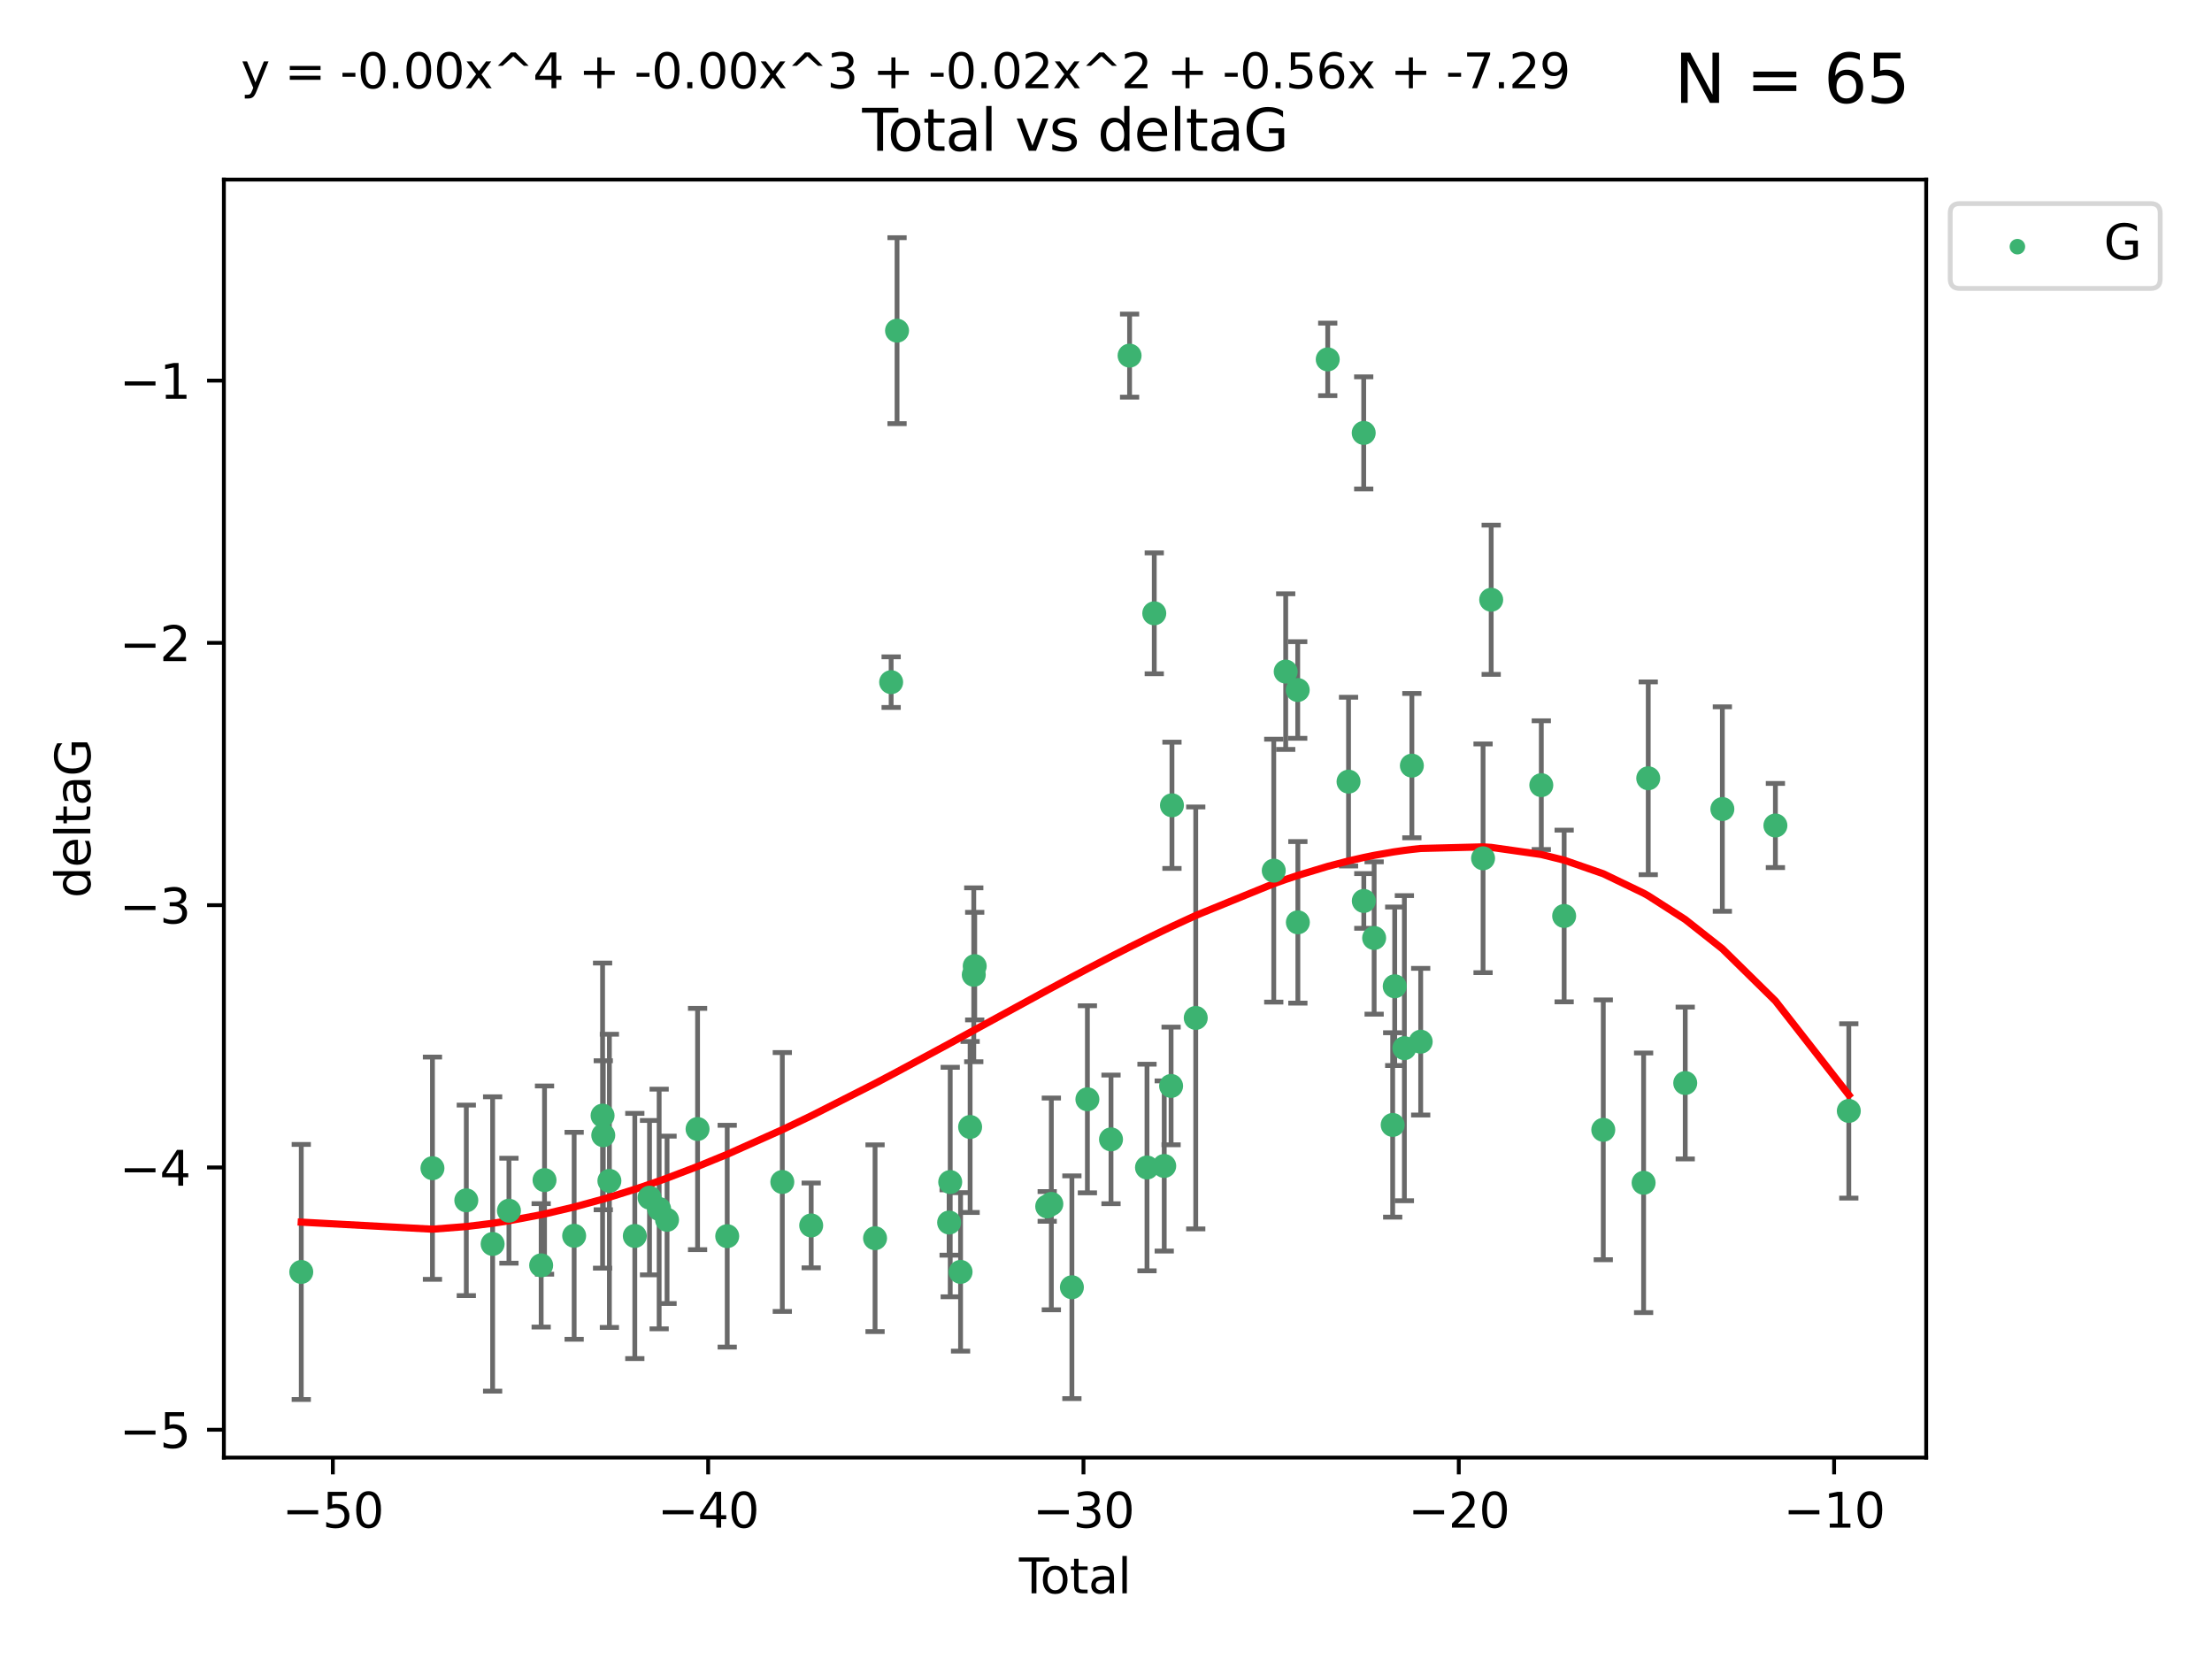 <?xml version="1.0" encoding="utf-8" standalone="no"?>
<!DOCTYPE svg PUBLIC "-//W3C//DTD SVG 1.1//EN"
  "http://www.w3.org/Graphics/SVG/1.1/DTD/svg11.dtd">
<svg xmlns:xlink="http://www.w3.org/1999/xlink" width="460.8pt" height="345.6pt" viewBox="0 0 460.8 345.6" xmlns="http://www.w3.org/2000/svg" version="1.1">
 <defs>
  <style type="text/css">*{stroke-linejoin: round; stroke-linecap: butt}</style>
 </defs>
 <g id="figure_1">
  <g id="patch_1">
   <path d="M 0 345.6 
L 460.8 345.6 
L 460.8 0 
L 0 0 
z
" style="fill: #ffffff"/>
  </g>
  <g id="axes_1">
   <g id="patch_2">
    <path d="M 46.64 303.64 
L 401.26 303.64 
L 401.26 37.411 
L 46.64 37.411 
z
" style="fill: #ffffff"/>
   </g>
   <g id="PathCollection_1">
    <defs>
     <path id="mbf105de0fe" d="M 0 1.118 
C 0.297 1.118 0.581 1 0.791 0.791 
C 1 0.581 1.118 0.297 1.118 0 
C 1.118 -0.297 1 -0.581 0.791 -0.791 
C 0.581 -1 0.297 -1.118 0 -1.118 
C -0.297 -1.118 -0.581 -1 -0.791 -0.791 
C -1 -0.581 -1.118 -0.297 -1.118 0 
C -1.118 0.297 -1 0.581 -0.791 0.791 
C -0.581 1 -0.297 1.118 0 1.118 
z
" style="stroke: #3cb371"/>
    </defs>
    <g clip-path="url(#pbd6d267718)">
     <use xlink:href="#mbf105de0fe" x="62.759" y="264.972" style="fill: #3cb371; stroke: #3cb371"/>
     <use xlink:href="#mbf105de0fe" x="90.088" y="243.357" style="fill: #3cb371; stroke: #3cb371"/>
     <use xlink:href="#mbf105de0fe" x="97.141" y="250.055" style="fill: #3cb371; stroke: #3cb371"/>
     <use xlink:href="#mbf105de0fe" x="102.624" y="259.141" style="fill: #3cb371; stroke: #3cb371"/>
     <use xlink:href="#mbf105de0fe" x="106.022" y="252.211" style="fill: #3cb371; stroke: #3cb371"/>
     <use xlink:href="#mbf105de0fe" x="112.735" y="263.595" style="fill: #3cb371; stroke: #3cb371"/>
     <use xlink:href="#mbf105de0fe" x="113.435" y="245.836" style="fill: #3cb371; stroke: #3cb371"/>
     <use xlink:href="#mbf105de0fe" x="119.607" y="257.437" style="fill: #3cb371; stroke: #3cb371"/>
     <use xlink:href="#mbf105de0fe" x="125.529" y="232.401" style="fill: #3cb371; stroke: #3cb371"/>
     <use xlink:href="#mbf105de0fe" x="125.672" y="236.494" style="fill: #3cb371; stroke: #3cb371"/>
     <use xlink:href="#mbf105de0fe" x="126.948" y="245.992" style="fill: #3cb371; stroke: #3cb371"/>
     <use xlink:href="#mbf105de0fe" x="132.243" y="257.476" style="fill: #3cb371; stroke: #3cb371"/>
     <use xlink:href="#mbf105de0fe" x="135.307" y="249.492" style="fill: #3cb371; stroke: #3cb371"/>
     <use xlink:href="#mbf105de0fe" x="137.313" y="251.854" style="fill: #3cb371; stroke: #3cb371"/>
     <use xlink:href="#mbf105de0fe" x="138.958" y="254.111" style="fill: #3cb371; stroke: #3cb371"/>
     <use xlink:href="#mbf105de0fe" x="145.317" y="235.195" style="fill: #3cb371; stroke: #3cb371"/>
     <use xlink:href="#mbf105de0fe" x="151.493" y="257.518" style="fill: #3cb371; stroke: #3cb371"/>
     <use xlink:href="#mbf105de0fe" x="162.97" y="246.229" style="fill: #3cb371; stroke: #3cb371"/>
     <use xlink:href="#mbf105de0fe" x="168.987" y="255.28" style="fill: #3cb371; stroke: #3cb371"/>
     <use xlink:href="#mbf105de0fe" x="182.29" y="257.942" style="fill: #3cb371; stroke: #3cb371"/>
     <use xlink:href="#mbf105de0fe" x="185.642" y="142.106" style="fill: #3cb371; stroke: #3cb371"/>
     <use xlink:href="#mbf105de0fe" x="186.871" y="68.883" style="fill: #3cb371; stroke: #3cb371"/>
     <use xlink:href="#mbf105de0fe" x="197.722" y="254.674" style="fill: #3cb371; stroke: #3cb371"/>
     <use xlink:href="#mbf105de0fe" x="197.948" y="246.241" style="fill: #3cb371; stroke: #3cb371"/>
     <use xlink:href="#mbf105de0fe" x="200.104" y="264.956" style="fill: #3cb371; stroke: #3cb371"/>
     <use xlink:href="#mbf105de0fe" x="202.094" y="234.768" style="fill: #3cb371; stroke: #3cb371"/>
     <use xlink:href="#mbf105de0fe" x="202.854" y="203.065" style="fill: #3cb371; stroke: #3cb371"/>
     <use xlink:href="#mbf105de0fe" x="203.051" y="201.259" style="fill: #3cb371; stroke: #3cb371"/>
     <use xlink:href="#mbf105de0fe" x="218.152" y="251.32" style="fill: #3cb371; stroke: #3cb371"/>
     <use xlink:href="#mbf105de0fe" x="219.014" y="250.798" style="fill: #3cb371; stroke: #3cb371"/>
     <use xlink:href="#mbf105de0fe" x="223.296" y="268.158" style="fill: #3cb371; stroke: #3cb371"/>
     <use xlink:href="#mbf105de0fe" x="226.525" y="229.002" style="fill: #3cb371; stroke: #3cb371"/>
     <use xlink:href="#mbf105de0fe" x="231.444" y="237.354" style="fill: #3cb371; stroke: #3cb371"/>
     <use xlink:href="#mbf105de0fe" x="235.313" y="74.081" style="fill: #3cb371; stroke: #3cb371"/>
     <use xlink:href="#mbf105de0fe" x="238.94" y="243.213" style="fill: #3cb371; stroke: #3cb371"/>
     <use xlink:href="#mbf105de0fe" x="240.454" y="127.765" style="fill: #3cb371; stroke: #3cb371"/>
     <use xlink:href="#mbf105de0fe" x="242.531" y="242.893" style="fill: #3cb371; stroke: #3cb371"/>
     <use xlink:href="#mbf105de0fe" x="243.96" y="226.223" style="fill: #3cb371; stroke: #3cb371"/>
     <use xlink:href="#mbf105de0fe" x="244.141" y="167.759" style="fill: #3cb371; stroke: #3cb371"/>
     <use xlink:href="#mbf105de0fe" x="249.096" y="212.053" style="fill: #3cb371; stroke: #3cb371"/>
     <use xlink:href="#mbf105de0fe" x="265.348" y="181.37" style="fill: #3cb371; stroke: #3cb371"/>
     <use xlink:href="#mbf105de0fe" x="267.836" y="139.907" style="fill: #3cb371; stroke: #3cb371"/>
     <use xlink:href="#mbf105de0fe" x="270.339" y="143.742" style="fill: #3cb371; stroke: #3cb371"/>
     <use xlink:href="#mbf105de0fe" x="270.369" y="192.139" style="fill: #3cb371; stroke: #3cb371"/>
     <use xlink:href="#mbf105de0fe" x="276.591" y="74.869" style="fill: #3cb371; stroke: #3cb371"/>
     <use xlink:href="#mbf105de0fe" x="280.925" y="162.829" style="fill: #3cb371; stroke: #3cb371"/>
     <use xlink:href="#mbf105de0fe" x="284.086" y="90.185" style="fill: #3cb371; stroke: #3cb371"/>
     <use xlink:href="#mbf105de0fe" x="284.105" y="187.683" style="fill: #3cb371; stroke: #3cb371"/>
     <use xlink:href="#mbf105de0fe" x="286.259" y="195.399" style="fill: #3cb371; stroke: #3cb371"/>
     <use xlink:href="#mbf105de0fe" x="290.12" y="234.344" style="fill: #3cb371; stroke: #3cb371"/>
     <use xlink:href="#mbf105de0fe" x="290.544" y="205.462" style="fill: #3cb371; stroke: #3cb371"/>
     <use xlink:href="#mbf105de0fe" x="292.558" y="218.355" style="fill: #3cb371; stroke: #3cb371"/>
     <use xlink:href="#mbf105de0fe" x="294.119" y="159.494" style="fill: #3cb371; stroke: #3cb371"/>
     <use xlink:href="#mbf105de0fe" x="295.957" y="217.003" style="fill: #3cb371; stroke: #3cb371"/>
     <use xlink:href="#mbf105de0fe" x="308.95" y="178.803" style="fill: #3cb371; stroke: #3cb371"/>
     <use xlink:href="#mbf105de0fe" x="310.642" y="124.937" style="fill: #3cb371; stroke: #3cb371"/>
     <use xlink:href="#mbf105de0fe" x="321.082" y="163.562" style="fill: #3cb371; stroke: #3cb371"/>
     <use xlink:href="#mbf105de0fe" x="325.842" y="190.816" style="fill: #3cb371; stroke: #3cb371"/>
     <use xlink:href="#mbf105de0fe" x="333.992" y="235.362" style="fill: #3cb371; stroke: #3cb371"/>
     <use xlink:href="#mbf105de0fe" x="342.394" y="246.397" style="fill: #3cb371; stroke: #3cb371"/>
     <use xlink:href="#mbf105de0fe" x="343.358" y="162.131" style="fill: #3cb371; stroke: #3cb371"/>
     <use xlink:href="#mbf105de0fe" x="351.064" y="225.616" style="fill: #3cb371; stroke: #3cb371"/>
     <use xlink:href="#mbf105de0fe" x="358.799" y="168.539" style="fill: #3cb371; stroke: #3cb371"/>
     <use xlink:href="#mbf105de0fe" x="369.849" y="171.969" style="fill: #3cb371; stroke: #3cb371"/>
     <use xlink:href="#mbf105de0fe" x="385.141" y="231.428" style="fill: #3cb371; stroke: #3cb371"/>
    </g>
   </g>
   <g id="matplotlib.axis_1">
    <g id="xtick_1">
     <g id="line2d_1">
      <defs>
       <path id="med894998ab" d="M 0 0 
L 0 3.5 
" style="stroke: #000000; stroke-width: 0.8"/>
      </defs>
      <g>
       <use xlink:href="#med894998ab" x="69.339" y="303.64" style="stroke: #000000; stroke-width: 0.8"/>
      </g>
     </g>
     <g id="text_1">
      <!-- −50 -->
      <g transform="translate(58.787 318.238)scale(0.1 -0.1)">
       <defs>
        <path id="DejaVuSans-2212" d="M 678 2272 
L 4684 2272 
L 4684 1741 
L 678 1741 
L 678 2272 
z
" transform="scale(0.016)"/>
        <path id="DejaVuSans-35" d="M 691 4666 
L 3169 4666 
L 3169 4134 
L 1269 4134 
L 1269 2991 
Q 1406 3038 1543 3061 
Q 1681 3084 1819 3084 
Q 2600 3084 3056 2656 
Q 3513 2228 3513 1497 
Q 3513 744 3044 326 
Q 2575 -91 1722 -91 
Q 1428 -91 1123 -41 
Q 819 9 494 109 
L 494 744 
Q 775 591 1075 516 
Q 1375 441 1709 441 
Q 2250 441 2565 725 
Q 2881 1009 2881 1497 
Q 2881 1984 2565 2268 
Q 2250 2553 1709 2553 
Q 1456 2553 1204 2497 
Q 953 2441 691 2322 
L 691 4666 
z
" transform="scale(0.016)"/>
        <path id="DejaVuSans-30" d="M 2034 4250 
Q 1547 4250 1301 3770 
Q 1056 3291 1056 2328 
Q 1056 1369 1301 889 
Q 1547 409 2034 409 
Q 2525 409 2770 889 
Q 3016 1369 3016 2328 
Q 3016 3291 2770 3770 
Q 2525 4250 2034 4250 
z
M 2034 4750 
Q 2819 4750 3233 4129 
Q 3647 3509 3647 2328 
Q 3647 1150 3233 529 
Q 2819 -91 2034 -91 
Q 1250 -91 836 529 
Q 422 1150 422 2328 
Q 422 3509 836 4129 
Q 1250 4750 2034 4750 
z
" transform="scale(0.016)"/>
       </defs>
       <use xlink:href="#DejaVuSans-2212"/>
       <use xlink:href="#DejaVuSans-35" x="83.789"/>
       <use xlink:href="#DejaVuSans-30" x="147.412"/>
      </g>
     </g>
    </g>
    <g id="xtick_2">
     <g id="line2d_2">
      <g>
       <use xlink:href="#med894998ab" x="147.523" y="303.64" style="stroke: #000000; stroke-width: 0.8"/>
      </g>
     </g>
     <g id="text_2">
      <!-- −40 -->
      <g transform="translate(136.971 318.238)scale(0.1 -0.1)">
       <defs>
        <path id="DejaVuSans-34" d="M 2419 4116 
L 825 1625 
L 2419 1625 
L 2419 4116 
z
M 2253 4666 
L 3047 4666 
L 3047 1625 
L 3713 1625 
L 3713 1100 
L 3047 1100 
L 3047 0 
L 2419 0 
L 2419 1100 
L 313 1100 
L 313 1709 
L 2253 4666 
z
" transform="scale(0.016)"/>
       </defs>
       <use xlink:href="#DejaVuSans-2212"/>
       <use xlink:href="#DejaVuSans-34" x="83.789"/>
       <use xlink:href="#DejaVuSans-30" x="147.412"/>
      </g>
     </g>
    </g>
    <g id="xtick_3">
     <g id="line2d_3">
      <g>
       <use xlink:href="#med894998ab" x="225.708" y="303.64" style="stroke: #000000; stroke-width: 0.8"/>
      </g>
     </g>
     <g id="text_3">
      <!-- −30 -->
      <g transform="translate(215.155 318.238)scale(0.1 -0.1)">
       <defs>
        <path id="DejaVuSans-33" d="M 2597 2516 
Q 3050 2419 3304 2112 
Q 3559 1806 3559 1356 
Q 3559 666 3084 287 
Q 2609 -91 1734 -91 
Q 1441 -91 1130 -33 
Q 819 25 488 141 
L 488 750 
Q 750 597 1062 519 
Q 1375 441 1716 441 
Q 2309 441 2620 675 
Q 2931 909 2931 1356 
Q 2931 1769 2642 2001 
Q 2353 2234 1838 2234 
L 1294 2234 
L 1294 2753 
L 1863 2753 
Q 2328 2753 2575 2939 
Q 2822 3125 2822 3475 
Q 2822 3834 2567 4026 
Q 2313 4219 1838 4219 
Q 1578 4219 1281 4162 
Q 984 4106 628 3988 
L 628 4550 
Q 988 4650 1302 4700 
Q 1616 4750 1894 4750 
Q 2613 4750 3031 4423 
Q 3450 4097 3450 3541 
Q 3450 3153 3228 2886 
Q 3006 2619 2597 2516 
z
" transform="scale(0.016)"/>
       </defs>
       <use xlink:href="#DejaVuSans-2212"/>
       <use xlink:href="#DejaVuSans-33" x="83.789"/>
       <use xlink:href="#DejaVuSans-30" x="147.412"/>
      </g>
     </g>
    </g>
    <g id="xtick_4">
     <g id="line2d_4">
      <g>
       <use xlink:href="#med894998ab" x="303.892" y="303.64" style="stroke: #000000; stroke-width: 0.8"/>
      </g>
     </g>
     <g id="text_4">
      <!-- −20 -->
      <g transform="translate(293.34 318.238)scale(0.1 -0.1)">
       <defs>
        <path id="DejaVuSans-32" d="M 1228 531 
L 3431 531 
L 3431 0 
L 469 0 
L 469 531 
Q 828 903 1448 1529 
Q 2069 2156 2228 2338 
Q 2531 2678 2651 2914 
Q 2772 3150 2772 3378 
Q 2772 3750 2511 3984 
Q 2250 4219 1831 4219 
Q 1534 4219 1204 4116 
Q 875 4013 500 3803 
L 500 4441 
Q 881 4594 1212 4672 
Q 1544 4750 1819 4750 
Q 2544 4750 2975 4387 
Q 3406 4025 3406 3419 
Q 3406 3131 3298 2873 
Q 3191 2616 2906 2266 
Q 2828 2175 2409 1742 
Q 1991 1309 1228 531 
z
" transform="scale(0.016)"/>
       </defs>
       <use xlink:href="#DejaVuSans-2212"/>
       <use xlink:href="#DejaVuSans-32" x="83.789"/>
       <use xlink:href="#DejaVuSans-30" x="147.412"/>
      </g>
     </g>
    </g>
    <g id="xtick_5">
     <g id="line2d_5">
      <g>
       <use xlink:href="#med894998ab" x="382.076" y="303.64" style="stroke: #000000; stroke-width: 0.8"/>
      </g>
     </g>
     <g id="text_5">
      <!-- −10 -->
      <g transform="translate(371.524 318.238)scale(0.1 -0.1)">
       <defs>
        <path id="DejaVuSans-31" d="M 794 531 
L 1825 531 
L 1825 4091 
L 703 3866 
L 703 4441 
L 1819 4666 
L 2450 4666 
L 2450 531 
L 3481 531 
L 3481 0 
L 794 0 
L 794 531 
z
" transform="scale(0.016)"/>
       </defs>
       <use xlink:href="#DejaVuSans-2212"/>
       <use xlink:href="#DejaVuSans-31" x="83.789"/>
       <use xlink:href="#DejaVuSans-30" x="147.412"/>
      </g>
     </g>
    </g>
    <g id="text_6">
     <!-- Total -->
     <g transform="translate(212.273 331.917)scale(0.1 -0.1)">
      <defs>
       <path id="DejaVuSans-54" d="M -19 4666 
L 3928 4666 
L 3928 4134 
L 2272 4134 
L 2272 0 
L 1638 0 
L 1638 4134 
L -19 4134 
L -19 4666 
z
" transform="scale(0.016)"/>
       <path id="DejaVuSans-6f" d="M 1959 3097 
Q 1497 3097 1228 2736 
Q 959 2375 959 1747 
Q 959 1119 1226 758 
Q 1494 397 1959 397 
Q 2419 397 2687 759 
Q 2956 1122 2956 1747 
Q 2956 2369 2687 2733 
Q 2419 3097 1959 3097 
z
M 1959 3584 
Q 2709 3584 3137 3096 
Q 3566 2609 3566 1747 
Q 3566 888 3137 398 
Q 2709 -91 1959 -91 
Q 1206 -91 779 398 
Q 353 888 353 1747 
Q 353 2609 779 3096 
Q 1206 3584 1959 3584 
z
" transform="scale(0.016)"/>
       <path id="DejaVuSans-74" d="M 1172 4494 
L 1172 3500 
L 2356 3500 
L 2356 3053 
L 1172 3053 
L 1172 1153 
Q 1172 725 1289 603 
Q 1406 481 1766 481 
L 2356 481 
L 2356 0 
L 1766 0 
Q 1100 0 847 248 
Q 594 497 594 1153 
L 594 3053 
L 172 3053 
L 172 3500 
L 594 3500 
L 594 4494 
L 1172 4494 
z
" transform="scale(0.016)"/>
       <path id="DejaVuSans-61" d="M 2194 1759 
Q 1497 1759 1228 1600 
Q 959 1441 959 1056 
Q 959 750 1161 570 
Q 1363 391 1709 391 
Q 2188 391 2477 730 
Q 2766 1069 2766 1631 
L 2766 1759 
L 2194 1759 
z
M 3341 1997 
L 3341 0 
L 2766 0 
L 2766 531 
Q 2569 213 2275 61 
Q 1981 -91 1556 -91 
Q 1019 -91 701 211 
Q 384 513 384 1019 
Q 384 1609 779 1909 
Q 1175 2209 1959 2209 
L 2766 2209 
L 2766 2266 
Q 2766 2663 2505 2880 
Q 2244 3097 1772 3097 
Q 1472 3097 1187 3025 
Q 903 2953 641 2809 
L 641 3341 
Q 956 3463 1253 3523 
Q 1550 3584 1831 3584 
Q 2591 3584 2966 3190 
Q 3341 2797 3341 1997 
z
" transform="scale(0.016)"/>
       <path id="DejaVuSans-6c" d="M 603 4863 
L 1178 4863 
L 1178 0 
L 603 0 
L 603 4863 
z
" transform="scale(0.016)"/>
      </defs>
      <use xlink:href="#DejaVuSans-54"/>
      <use xlink:href="#DejaVuSans-6f" x="44.084"/>
      <use xlink:href="#DejaVuSans-74" x="105.266"/>
      <use xlink:href="#DejaVuSans-61" x="144.475"/>
      <use xlink:href="#DejaVuSans-6c" x="205.754"/>
     </g>
    </g>
   </g>
   <g id="matplotlib.axis_2">
    <g id="ytick_1">
     <g id="line2d_6">
      <defs>
       <path id="mf457809843" d="M 0 0 
L -3.5 0 
" style="stroke: #000000; stroke-width: 0.8"/>
      </defs>
      <g>
       <use xlink:href="#mf457809843" x="46.64" y="297.844" style="stroke: #000000; stroke-width: 0.8"/>
      </g>
     </g>
     <g id="text_7">
      <!-- −5 -->
      <g transform="translate(24.898 301.643)scale(0.1 -0.1)">
       <use xlink:href="#DejaVuSans-2212"/>
       <use xlink:href="#DejaVuSans-35" x="83.789"/>
      </g>
     </g>
    </g>
    <g id="ytick_2">
     <g id="line2d_7">
      <g>
       <use xlink:href="#mf457809843" x="46.64" y="243.204" style="stroke: #000000; stroke-width: 0.8"/>
      </g>
     </g>
     <g id="text_8">
      <!-- −4 -->
      <g transform="translate(24.898 247.003)scale(0.1 -0.1)">
       <use xlink:href="#DejaVuSans-2212"/>
       <use xlink:href="#DejaVuSans-34" x="83.789"/>
      </g>
     </g>
    </g>
    <g id="ytick_3">
     <g id="line2d_8">
      <g>
       <use xlink:href="#mf457809843" x="46.64" y="188.564" style="stroke: #000000; stroke-width: 0.8"/>
      </g>
     </g>
     <g id="text_9">
      <!-- −3 -->
      <g transform="translate(24.898 192.364)scale(0.1 -0.1)">
       <use xlink:href="#DejaVuSans-2212"/>
       <use xlink:href="#DejaVuSans-33" x="83.789"/>
      </g>
     </g>
    </g>
    <g id="ytick_4">
     <g id="line2d_9">
      <g>
       <use xlink:href="#mf457809843" x="46.64" y="133.924" style="stroke: #000000; stroke-width: 0.8"/>
      </g>
     </g>
     <g id="text_10">
      <!-- −2 -->
      <g transform="translate(24.898 137.724)scale(0.1 -0.1)">
       <use xlink:href="#DejaVuSans-2212"/>
       <use xlink:href="#DejaVuSans-32" x="83.789"/>
      </g>
     </g>
    </g>
    <g id="ytick_5">
     <g id="line2d_10">
      <g>
       <use xlink:href="#mf457809843" x="46.64" y="79.284" style="stroke: #000000; stroke-width: 0.8"/>
      </g>
     </g>
     <g id="text_11">
      <!-- −1 -->
      <g transform="translate(24.898 83.084)scale(0.1 -0.1)">
       <use xlink:href="#DejaVuSans-2212"/>
       <use xlink:href="#DejaVuSans-31" x="83.789"/>
      </g>
     </g>
    </g>
    <g id="text_12">
     <!-- deltaG -->
     <g transform="translate(18.818 187.064)rotate(-90)scale(0.1 -0.1)">
      <defs>
       <path id="DejaVuSans-64" d="M 2906 2969 
L 2906 4863 
L 3481 4863 
L 3481 0 
L 2906 0 
L 2906 525 
Q 2725 213 2448 61 
Q 2172 -91 1784 -91 
Q 1150 -91 751 415 
Q 353 922 353 1747 
Q 353 2572 751 3078 
Q 1150 3584 1784 3584 
Q 2172 3584 2448 3432 
Q 2725 3281 2906 2969 
z
M 947 1747 
Q 947 1113 1208 752 
Q 1469 391 1925 391 
Q 2381 391 2643 752 
Q 2906 1113 2906 1747 
Q 2906 2381 2643 2742 
Q 2381 3103 1925 3103 
Q 1469 3103 1208 2742 
Q 947 2381 947 1747 
z
" transform="scale(0.016)"/>
       <path id="DejaVuSans-65" d="M 3597 1894 
L 3597 1613 
L 953 1613 
Q 991 1019 1311 708 
Q 1631 397 2203 397 
Q 2534 397 2845 478 
Q 3156 559 3463 722 
L 3463 178 
Q 3153 47 2828 -22 
Q 2503 -91 2169 -91 
Q 1331 -91 842 396 
Q 353 884 353 1716 
Q 353 2575 817 3079 
Q 1281 3584 2069 3584 
Q 2775 3584 3186 3129 
Q 3597 2675 3597 1894 
z
M 3022 2063 
Q 3016 2534 2758 2815 
Q 2500 3097 2075 3097 
Q 1594 3097 1305 2825 
Q 1016 2553 972 2059 
L 3022 2063 
z
" transform="scale(0.016)"/>
       <path id="DejaVuSans-47" d="M 3809 666 
L 3809 1919 
L 2778 1919 
L 2778 2438 
L 4434 2438 
L 4434 434 
Q 4069 175 3628 42 
Q 3188 -91 2688 -91 
Q 1594 -91 976 548 
Q 359 1188 359 2328 
Q 359 3472 976 4111 
Q 1594 4750 2688 4750 
Q 3144 4750 3555 4637 
Q 3966 4525 4313 4306 
L 4313 3634 
Q 3963 3931 3569 4081 
Q 3175 4231 2741 4231 
Q 1884 4231 1454 3753 
Q 1025 3275 1025 2328 
Q 1025 1384 1454 906 
Q 1884 428 2741 428 
Q 3075 428 3337 486 
Q 3600 544 3809 666 
z
" transform="scale(0.016)"/>
      </defs>
      <use xlink:href="#DejaVuSans-64"/>
      <use xlink:href="#DejaVuSans-65" x="63.477"/>
      <use xlink:href="#DejaVuSans-6c" x="125"/>
      <use xlink:href="#DejaVuSans-74" x="152.783"/>
      <use xlink:href="#DejaVuSans-61" x="191.992"/>
      <use xlink:href="#DejaVuSans-47" x="253.271"/>
     </g>
    </g>
   </g>
   <g id="LineCollection_1">
    <path d="M 62.759 291.539 
L 62.759 238.405 
" clip-path="url(#pbd6d267718)" style="fill: none; stroke: #696969"/>
    <path d="M 90.088 266.51 
L 90.088 220.204 
" clip-path="url(#pbd6d267718)" style="fill: none; stroke: #696969"/>
    <path d="M 97.141 269.901 
L 97.141 230.209 
" clip-path="url(#pbd6d267718)" style="fill: none; stroke: #696969"/>
    <path d="M 102.624 289.801 
L 102.624 228.482 
" clip-path="url(#pbd6d267718)" style="fill: none; stroke: #696969"/>
    <path d="M 106.022 263.143 
L 106.022 241.28 
" clip-path="url(#pbd6d267718)" style="fill: none; stroke: #696969"/>
    <path d="M 112.735 276.447 
L 112.735 250.742 
" clip-path="url(#pbd6d267718)" style="fill: none; stroke: #696969"/>
    <path d="M 113.435 265.441 
L 113.435 226.232 
" clip-path="url(#pbd6d267718)" style="fill: none; stroke: #696969"/>
    <path d="M 119.607 278.993 
L 119.607 235.88 
" clip-path="url(#pbd6d267718)" style="fill: none; stroke: #696969"/>
    <path d="M 125.529 264.182 
L 125.529 200.62 
" clip-path="url(#pbd6d267718)" style="fill: none; stroke: #696969"/>
    <path d="M 125.672 252.013 
L 125.672 220.976 
" clip-path="url(#pbd6d267718)" style="fill: none; stroke: #696969"/>
    <path d="M 126.948 276.528 
L 126.948 215.456 
" clip-path="url(#pbd6d267718)" style="fill: none; stroke: #696969"/>
    <path d="M 132.243 283.018 
L 132.243 231.934 
" clip-path="url(#pbd6d267718)" style="fill: none; stroke: #696969"/>
    <path d="M 135.307 265.571 
L 135.307 233.414 
" clip-path="url(#pbd6d267718)" style="fill: none; stroke: #696969"/>
    <path d="M 137.313 276.82 
L 137.313 226.888 
" clip-path="url(#pbd6d267718)" style="fill: none; stroke: #696969"/>
    <path d="M 138.958 271.544 
L 138.958 236.678 
" clip-path="url(#pbd6d267718)" style="fill: none; stroke: #696969"/>
    <path d="M 145.317 260.326 
L 145.317 210.065 
" clip-path="url(#pbd6d267718)" style="fill: none; stroke: #696969"/>
    <path d="M 151.493 280.619 
L 151.493 234.417 
" clip-path="url(#pbd6d267718)" style="fill: none; stroke: #696969"/>
    <path d="M 162.97 273.192 
L 162.97 219.267 
" clip-path="url(#pbd6d267718)" style="fill: none; stroke: #696969"/>
    <path d="M 168.987 264.116 
L 168.987 246.445 
" clip-path="url(#pbd6d267718)" style="fill: none; stroke: #696969"/>
    <path d="M 182.29 277.391 
L 182.29 238.493 
" clip-path="url(#pbd6d267718)" style="fill: none; stroke: #696969"/>
    <path d="M 185.642 147.375 
L 185.642 136.837 
" clip-path="url(#pbd6d267718)" style="fill: none; stroke: #696969"/>
    <path d="M 186.871 88.254 
L 186.871 49.513 
" clip-path="url(#pbd6d267718)" style="fill: none; stroke: #696969"/>
    <path d="M 197.722 261.477 
L 197.722 247.87 
" clip-path="url(#pbd6d267718)" style="fill: none; stroke: #696969"/>
    <path d="M 197.948 270.142 
L 197.948 222.34 
" clip-path="url(#pbd6d267718)" style="fill: none; stroke: #696969"/>
    <path d="M 200.104 281.463 
L 200.104 248.45 
" clip-path="url(#pbd6d267718)" style="fill: none; stroke: #696969"/>
    <path d="M 202.094 252.578 
L 202.094 216.959 
" clip-path="url(#pbd6d267718)" style="fill: none; stroke: #696969"/>
    <path d="M 202.854 221.176 
L 202.854 184.954 
" clip-path="url(#pbd6d267718)" style="fill: none; stroke: #696969"/>
    <path d="M 203.051 212.466 
L 203.051 190.051 
" clip-path="url(#pbd6d267718)" style="fill: none; stroke: #696969"/>
    <path d="M 218.152 254.415 
L 218.152 248.226 
" clip-path="url(#pbd6d267718)" style="fill: none; stroke: #696969"/>
    <path d="M 219.014 272.857 
L 219.014 228.74 
" clip-path="url(#pbd6d267718)" style="fill: none; stroke: #696969"/>
    <path d="M 223.296 291.357 
L 223.296 244.958 
" clip-path="url(#pbd6d267718)" style="fill: none; stroke: #696969"/>
    <path d="M 226.525 248.489 
L 226.525 209.516 
" clip-path="url(#pbd6d267718)" style="fill: none; stroke: #696969"/>
    <path d="M 231.444 250.753 
L 231.444 223.954 
" clip-path="url(#pbd6d267718)" style="fill: none; stroke: #696969"/>
    <path d="M 235.313 82.737 
L 235.313 65.426 
" clip-path="url(#pbd6d267718)" style="fill: none; stroke: #696969"/>
    <path d="M 238.94 264.733 
L 238.94 221.693 
" clip-path="url(#pbd6d267718)" style="fill: none; stroke: #696969"/>
    <path d="M 240.454 140.357 
L 240.454 115.174 
" clip-path="url(#pbd6d267718)" style="fill: none; stroke: #696969"/>
    <path d="M 242.531 260.618 
L 242.531 225.168 
" clip-path="url(#pbd6d267718)" style="fill: none; stroke: #696969"/>
    <path d="M 243.96 238.478 
L 243.96 213.969 
" clip-path="url(#pbd6d267718)" style="fill: none; stroke: #696969"/>
    <path d="M 244.141 180.911 
L 244.141 154.608 
" clip-path="url(#pbd6d267718)" style="fill: none; stroke: #696969"/>
    <path d="M 249.096 256.001 
L 249.096 168.105 
" clip-path="url(#pbd6d267718)" style="fill: none; stroke: #696969"/>
    <path d="M 265.348 208.753 
L 265.348 153.986 
" clip-path="url(#pbd6d267718)" style="fill: none; stroke: #696969"/>
    <path d="M 267.836 156.119 
L 267.836 123.695 
" clip-path="url(#pbd6d267718)" style="fill: none; stroke: #696969"/>
    <path d="M 270.339 153.804 
L 270.339 133.679 
" clip-path="url(#pbd6d267718)" style="fill: none; stroke: #696969"/>
    <path d="M 270.369 208.968 
L 270.369 175.311 
" clip-path="url(#pbd6d267718)" style="fill: none; stroke: #696969"/>
    <path d="M 276.591 82.423 
L 276.591 67.315 
" clip-path="url(#pbd6d267718)" style="fill: none; stroke: #696969"/>
    <path d="M 280.925 180.409 
L 280.925 145.249 
" clip-path="url(#pbd6d267718)" style="fill: none; stroke: #696969"/>
    <path d="M 284.086 101.864 
L 284.086 78.505 
" clip-path="url(#pbd6d267718)" style="fill: none; stroke: #696969"/>
    <path d="M 284.105 193.382 
L 284.105 181.984 
" clip-path="url(#pbd6d267718)" style="fill: none; stroke: #696969"/>
    <path d="M 286.259 211.267 
L 286.259 179.53 
" clip-path="url(#pbd6d267718)" style="fill: none; stroke: #696969"/>
    <path d="M 290.12 253.55 
L 290.12 215.138 
" clip-path="url(#pbd6d267718)" style="fill: none; stroke: #696969"/>
    <path d="M 290.544 221.971 
L 290.544 188.953 
" clip-path="url(#pbd6d267718)" style="fill: none; stroke: #696969"/>
    <path d="M 292.558 250.134 
L 292.558 186.577 
" clip-path="url(#pbd6d267718)" style="fill: none; stroke: #696969"/>
    <path d="M 294.119 174.525 
L 294.119 144.462 
" clip-path="url(#pbd6d267718)" style="fill: none; stroke: #696969"/>
    <path d="M 295.957 232.281 
L 295.957 201.724 
" clip-path="url(#pbd6d267718)" style="fill: none; stroke: #696969"/>
    <path d="M 308.95 202.627 
L 308.95 154.978 
" clip-path="url(#pbd6d267718)" style="fill: none; stroke: #696969"/>
    <path d="M 310.642 140.481 
L 310.642 109.392 
" clip-path="url(#pbd6d267718)" style="fill: none; stroke: #696969"/>
    <path d="M 321.082 176.973 
L 321.082 150.151 
" clip-path="url(#pbd6d267718)" style="fill: none; stroke: #696969"/>
    <path d="M 325.842 208.701 
L 325.842 172.931 
" clip-path="url(#pbd6d267718)" style="fill: none; stroke: #696969"/>
    <path d="M 333.992 262.421 
L 333.992 208.303 
" clip-path="url(#pbd6d267718)" style="fill: none; stroke: #696969"/>
    <path d="M 342.394 273.437 
L 342.394 219.357 
" clip-path="url(#pbd6d267718)" style="fill: none; stroke: #696969"/>
    <path d="M 343.358 182.209 
L 343.358 142.054 
" clip-path="url(#pbd6d267718)" style="fill: none; stroke: #696969"/>
    <path d="M 351.064 241.429 
L 351.064 209.803 
" clip-path="url(#pbd6d267718)" style="fill: none; stroke: #696969"/>
    <path d="M 358.799 189.837 
L 358.799 147.241 
" clip-path="url(#pbd6d267718)" style="fill: none; stroke: #696969"/>
    <path d="M 369.849 180.734 
L 369.849 163.205 
" clip-path="url(#pbd6d267718)" style="fill: none; stroke: #696969"/>
    <path d="M 385.141 249.586 
L 385.141 213.27 
" clip-path="url(#pbd6d267718)" style="fill: none; stroke: #696969"/>
   </g>
   <g id="line2d_11">
    <defs>
     <path id="ma25e443b10" d="M 2 0 
L -2 -0 
" style="stroke: #696969"/>
    </defs>
    <g clip-path="url(#pbd6d267718)">
     <use xlink:href="#ma25e443b10" x="62.759" y="291.539" style="fill: #696969; stroke: #696969"/>
     <use xlink:href="#ma25e443b10" x="90.088" y="266.51" style="fill: #696969; stroke: #696969"/>
     <use xlink:href="#ma25e443b10" x="97.141" y="269.901" style="fill: #696969; stroke: #696969"/>
     <use xlink:href="#ma25e443b10" x="102.624" y="289.801" style="fill: #696969; stroke: #696969"/>
     <use xlink:href="#ma25e443b10" x="106.022" y="263.143" style="fill: #696969; stroke: #696969"/>
     <use xlink:href="#ma25e443b10" x="112.735" y="276.447" style="fill: #696969; stroke: #696969"/>
     <use xlink:href="#ma25e443b10" x="113.435" y="265.441" style="fill: #696969; stroke: #696969"/>
     <use xlink:href="#ma25e443b10" x="119.607" y="278.993" style="fill: #696969; stroke: #696969"/>
     <use xlink:href="#ma25e443b10" x="125.529" y="264.182" style="fill: #696969; stroke: #696969"/>
     <use xlink:href="#ma25e443b10" x="125.672" y="252.013" style="fill: #696969; stroke: #696969"/>
     <use xlink:href="#ma25e443b10" x="126.948" y="276.528" style="fill: #696969; stroke: #696969"/>
     <use xlink:href="#ma25e443b10" x="132.243" y="283.018" style="fill: #696969; stroke: #696969"/>
     <use xlink:href="#ma25e443b10" x="135.307" y="265.571" style="fill: #696969; stroke: #696969"/>
     <use xlink:href="#ma25e443b10" x="137.313" y="276.82" style="fill: #696969; stroke: #696969"/>
     <use xlink:href="#ma25e443b10" x="138.958" y="271.544" style="fill: #696969; stroke: #696969"/>
     <use xlink:href="#ma25e443b10" x="145.317" y="260.326" style="fill: #696969; stroke: #696969"/>
     <use xlink:href="#ma25e443b10" x="151.493" y="280.619" style="fill: #696969; stroke: #696969"/>
     <use xlink:href="#ma25e443b10" x="162.97" y="273.192" style="fill: #696969; stroke: #696969"/>
     <use xlink:href="#ma25e443b10" x="168.987" y="264.116" style="fill: #696969; stroke: #696969"/>
     <use xlink:href="#ma25e443b10" x="182.29" y="277.391" style="fill: #696969; stroke: #696969"/>
     <use xlink:href="#ma25e443b10" x="185.642" y="147.375" style="fill: #696969; stroke: #696969"/>
     <use xlink:href="#ma25e443b10" x="186.871" y="88.254" style="fill: #696969; stroke: #696969"/>
     <use xlink:href="#ma25e443b10" x="197.722" y="261.477" style="fill: #696969; stroke: #696969"/>
     <use xlink:href="#ma25e443b10" x="197.948" y="270.142" style="fill: #696969; stroke: #696969"/>
     <use xlink:href="#ma25e443b10" x="200.104" y="281.463" style="fill: #696969; stroke: #696969"/>
     <use xlink:href="#ma25e443b10" x="202.094" y="252.578" style="fill: #696969; stroke: #696969"/>
     <use xlink:href="#ma25e443b10" x="202.854" y="221.176" style="fill: #696969; stroke: #696969"/>
     <use xlink:href="#ma25e443b10" x="203.051" y="212.466" style="fill: #696969; stroke: #696969"/>
     <use xlink:href="#ma25e443b10" x="218.152" y="254.415" style="fill: #696969; stroke: #696969"/>
     <use xlink:href="#ma25e443b10" x="219.014" y="272.857" style="fill: #696969; stroke: #696969"/>
     <use xlink:href="#ma25e443b10" x="223.296" y="291.357" style="fill: #696969; stroke: #696969"/>
     <use xlink:href="#ma25e443b10" x="226.525" y="248.489" style="fill: #696969; stroke: #696969"/>
     <use xlink:href="#ma25e443b10" x="231.444" y="250.753" style="fill: #696969; stroke: #696969"/>
     <use xlink:href="#ma25e443b10" x="235.313" y="82.737" style="fill: #696969; stroke: #696969"/>
     <use xlink:href="#ma25e443b10" x="238.94" y="264.733" style="fill: #696969; stroke: #696969"/>
     <use xlink:href="#ma25e443b10" x="240.454" y="140.357" style="fill: #696969; stroke: #696969"/>
     <use xlink:href="#ma25e443b10" x="242.531" y="260.618" style="fill: #696969; stroke: #696969"/>
     <use xlink:href="#ma25e443b10" x="243.96" y="238.478" style="fill: #696969; stroke: #696969"/>
     <use xlink:href="#ma25e443b10" x="244.141" y="180.911" style="fill: #696969; stroke: #696969"/>
     <use xlink:href="#ma25e443b10" x="249.096" y="256.001" style="fill: #696969; stroke: #696969"/>
     <use xlink:href="#ma25e443b10" x="265.348" y="208.753" style="fill: #696969; stroke: #696969"/>
     <use xlink:href="#ma25e443b10" x="267.836" y="156.119" style="fill: #696969; stroke: #696969"/>
     <use xlink:href="#ma25e443b10" x="270.339" y="153.804" style="fill: #696969; stroke: #696969"/>
     <use xlink:href="#ma25e443b10" x="270.369" y="208.968" style="fill: #696969; stroke: #696969"/>
     <use xlink:href="#ma25e443b10" x="276.591" y="82.423" style="fill: #696969; stroke: #696969"/>
     <use xlink:href="#ma25e443b10" x="280.925" y="180.409" style="fill: #696969; stroke: #696969"/>
     <use xlink:href="#ma25e443b10" x="284.086" y="101.864" style="fill: #696969; stroke: #696969"/>
     <use xlink:href="#ma25e443b10" x="284.105" y="193.382" style="fill: #696969; stroke: #696969"/>
     <use xlink:href="#ma25e443b10" x="286.259" y="211.267" style="fill: #696969; stroke: #696969"/>
     <use xlink:href="#ma25e443b10" x="290.12" y="253.55" style="fill: #696969; stroke: #696969"/>
     <use xlink:href="#ma25e443b10" x="290.544" y="221.971" style="fill: #696969; stroke: #696969"/>
     <use xlink:href="#ma25e443b10" x="292.558" y="250.134" style="fill: #696969; stroke: #696969"/>
     <use xlink:href="#ma25e443b10" x="294.119" y="174.525" style="fill: #696969; stroke: #696969"/>
     <use xlink:href="#ma25e443b10" x="295.957" y="232.281" style="fill: #696969; stroke: #696969"/>
     <use xlink:href="#ma25e443b10" x="308.95" y="202.627" style="fill: #696969; stroke: #696969"/>
     <use xlink:href="#ma25e443b10" x="310.642" y="140.481" style="fill: #696969; stroke: #696969"/>
     <use xlink:href="#ma25e443b10" x="321.082" y="176.973" style="fill: #696969; stroke: #696969"/>
     <use xlink:href="#ma25e443b10" x="325.842" y="208.701" style="fill: #696969; stroke: #696969"/>
     <use xlink:href="#ma25e443b10" x="333.992" y="262.421" style="fill: #696969; stroke: #696969"/>
     <use xlink:href="#ma25e443b10" x="342.394" y="273.437" style="fill: #696969; stroke: #696969"/>
     <use xlink:href="#ma25e443b10" x="343.358" y="182.209" style="fill: #696969; stroke: #696969"/>
     <use xlink:href="#ma25e443b10" x="351.064" y="241.429" style="fill: #696969; stroke: #696969"/>
     <use xlink:href="#ma25e443b10" x="358.799" y="189.837" style="fill: #696969; stroke: #696969"/>
     <use xlink:href="#ma25e443b10" x="369.849" y="180.734" style="fill: #696969; stroke: #696969"/>
     <use xlink:href="#ma25e443b10" x="385.141" y="249.586" style="fill: #696969; stroke: #696969"/>
    </g>
   </g>
   <g id="line2d_12">
    <g clip-path="url(#pbd6d267718)">
     <use xlink:href="#ma25e443b10" x="62.759" y="238.405" style="fill: #696969; stroke: #696969"/>
     <use xlink:href="#ma25e443b10" x="90.088" y="220.204" style="fill: #696969; stroke: #696969"/>
     <use xlink:href="#ma25e443b10" x="97.141" y="230.209" style="fill: #696969; stroke: #696969"/>
     <use xlink:href="#ma25e443b10" x="102.624" y="228.482" style="fill: #696969; stroke: #696969"/>
     <use xlink:href="#ma25e443b10" x="106.022" y="241.28" style="fill: #696969; stroke: #696969"/>
     <use xlink:href="#ma25e443b10" x="112.735" y="250.742" style="fill: #696969; stroke: #696969"/>
     <use xlink:href="#ma25e443b10" x="113.435" y="226.232" style="fill: #696969; stroke: #696969"/>
     <use xlink:href="#ma25e443b10" x="119.607" y="235.88" style="fill: #696969; stroke: #696969"/>
     <use xlink:href="#ma25e443b10" x="125.529" y="200.62" style="fill: #696969; stroke: #696969"/>
     <use xlink:href="#ma25e443b10" x="125.672" y="220.976" style="fill: #696969; stroke: #696969"/>
     <use xlink:href="#ma25e443b10" x="126.948" y="215.456" style="fill: #696969; stroke: #696969"/>
     <use xlink:href="#ma25e443b10" x="132.243" y="231.934" style="fill: #696969; stroke: #696969"/>
     <use xlink:href="#ma25e443b10" x="135.307" y="233.414" style="fill: #696969; stroke: #696969"/>
     <use xlink:href="#ma25e443b10" x="137.313" y="226.888" style="fill: #696969; stroke: #696969"/>
     <use xlink:href="#ma25e443b10" x="138.958" y="236.678" style="fill: #696969; stroke: #696969"/>
     <use xlink:href="#ma25e443b10" x="145.317" y="210.065" style="fill: #696969; stroke: #696969"/>
     <use xlink:href="#ma25e443b10" x="151.493" y="234.417" style="fill: #696969; stroke: #696969"/>
     <use xlink:href="#ma25e443b10" x="162.97" y="219.267" style="fill: #696969; stroke: #696969"/>
     <use xlink:href="#ma25e443b10" x="168.987" y="246.445" style="fill: #696969; stroke: #696969"/>
     <use xlink:href="#ma25e443b10" x="182.29" y="238.493" style="fill: #696969; stroke: #696969"/>
     <use xlink:href="#ma25e443b10" x="185.642" y="136.837" style="fill: #696969; stroke: #696969"/>
     <use xlink:href="#ma25e443b10" x="186.871" y="49.513" style="fill: #696969; stroke: #696969"/>
     <use xlink:href="#ma25e443b10" x="197.722" y="247.87" style="fill: #696969; stroke: #696969"/>
     <use xlink:href="#ma25e443b10" x="197.948" y="222.34" style="fill: #696969; stroke: #696969"/>
     <use xlink:href="#ma25e443b10" x="200.104" y="248.45" style="fill: #696969; stroke: #696969"/>
     <use xlink:href="#ma25e443b10" x="202.094" y="216.959" style="fill: #696969; stroke: #696969"/>
     <use xlink:href="#ma25e443b10" x="202.854" y="184.954" style="fill: #696969; stroke: #696969"/>
     <use xlink:href="#ma25e443b10" x="203.051" y="190.051" style="fill: #696969; stroke: #696969"/>
     <use xlink:href="#ma25e443b10" x="218.152" y="248.226" style="fill: #696969; stroke: #696969"/>
     <use xlink:href="#ma25e443b10" x="219.014" y="228.74" style="fill: #696969; stroke: #696969"/>
     <use xlink:href="#ma25e443b10" x="223.296" y="244.958" style="fill: #696969; stroke: #696969"/>
     <use xlink:href="#ma25e443b10" x="226.525" y="209.516" style="fill: #696969; stroke: #696969"/>
     <use xlink:href="#ma25e443b10" x="231.444" y="223.954" style="fill: #696969; stroke: #696969"/>
     <use xlink:href="#ma25e443b10" x="235.313" y="65.426" style="fill: #696969; stroke: #696969"/>
     <use xlink:href="#ma25e443b10" x="238.94" y="221.693" style="fill: #696969; stroke: #696969"/>
     <use xlink:href="#ma25e443b10" x="240.454" y="115.174" style="fill: #696969; stroke: #696969"/>
     <use xlink:href="#ma25e443b10" x="242.531" y="225.168" style="fill: #696969; stroke: #696969"/>
     <use xlink:href="#ma25e443b10" x="243.96" y="213.969" style="fill: #696969; stroke: #696969"/>
     <use xlink:href="#ma25e443b10" x="244.141" y="154.608" style="fill: #696969; stroke: #696969"/>
     <use xlink:href="#ma25e443b10" x="249.096" y="168.105" style="fill: #696969; stroke: #696969"/>
     <use xlink:href="#ma25e443b10" x="265.348" y="153.986" style="fill: #696969; stroke: #696969"/>
     <use xlink:href="#ma25e443b10" x="267.836" y="123.695" style="fill: #696969; stroke: #696969"/>
     <use xlink:href="#ma25e443b10" x="270.339" y="133.679" style="fill: #696969; stroke: #696969"/>
     <use xlink:href="#ma25e443b10" x="270.369" y="175.311" style="fill: #696969; stroke: #696969"/>
     <use xlink:href="#ma25e443b10" x="276.591" y="67.315" style="fill: #696969; stroke: #696969"/>
     <use xlink:href="#ma25e443b10" x="280.925" y="145.249" style="fill: #696969; stroke: #696969"/>
     <use xlink:href="#ma25e443b10" x="284.086" y="78.505" style="fill: #696969; stroke: #696969"/>
     <use xlink:href="#ma25e443b10" x="284.105" y="181.984" style="fill: #696969; stroke: #696969"/>
     <use xlink:href="#ma25e443b10" x="286.259" y="179.53" style="fill: #696969; stroke: #696969"/>
     <use xlink:href="#ma25e443b10" x="290.12" y="215.138" style="fill: #696969; stroke: #696969"/>
     <use xlink:href="#ma25e443b10" x="290.544" y="188.953" style="fill: #696969; stroke: #696969"/>
     <use xlink:href="#ma25e443b10" x="292.558" y="186.577" style="fill: #696969; stroke: #696969"/>
     <use xlink:href="#ma25e443b10" x="294.119" y="144.462" style="fill: #696969; stroke: #696969"/>
     <use xlink:href="#ma25e443b10" x="295.957" y="201.724" style="fill: #696969; stroke: #696969"/>
     <use xlink:href="#ma25e443b10" x="308.95" y="154.978" style="fill: #696969; stroke: #696969"/>
     <use xlink:href="#ma25e443b10" x="310.642" y="109.392" style="fill: #696969; stroke: #696969"/>
     <use xlink:href="#ma25e443b10" x="321.082" y="150.151" style="fill: #696969; stroke: #696969"/>
     <use xlink:href="#ma25e443b10" x="325.842" y="172.931" style="fill: #696969; stroke: #696969"/>
     <use xlink:href="#ma25e443b10" x="333.992" y="208.303" style="fill: #696969; stroke: #696969"/>
     <use xlink:href="#ma25e443b10" x="342.394" y="219.357" style="fill: #696969; stroke: #696969"/>
     <use xlink:href="#ma25e443b10" x="343.358" y="142.054" style="fill: #696969; stroke: #696969"/>
     <use xlink:href="#ma25e443b10" x="351.064" y="209.803" style="fill: #696969; stroke: #696969"/>
     <use xlink:href="#ma25e443b10" x="358.799" y="147.241" style="fill: #696969; stroke: #696969"/>
     <use xlink:href="#ma25e443b10" x="369.849" y="163.205" style="fill: #696969; stroke: #696969"/>
     <use xlink:href="#ma25e443b10" x="385.141" y="213.27" style="fill: #696969; stroke: #696969"/>
    </g>
   </g>
   <g id="line2d_13">
    <path d="M 62.759 254.594 
L 90.088 256.062 
L 97.141 255.511 
L 102.624 254.835 
L 106.022 254.31 
L 112.735 253.044 
L 113.435 252.894 
L 119.607 251.442 
L 125.529 249.827 
L 125.672 249.785 
L 126.948 249.409 
L 132.243 247.747 
L 135.307 246.714 
L 137.313 246.01 
L 138.958 245.418 
L 145.317 242.998 
L 151.493 240.466 
L 162.97 235.333 
L 168.987 232.449 
L 182.29 225.701 
L 185.642 223.936 
L 186.871 223.284 
L 197.722 217.436 
L 197.948 217.313 
L 200.104 216.137 
L 202.094 215.05 
L 202.854 214.634 
L 203.051 214.526 
L 218.152 206.295 
L 219.014 205.831 
L 223.296 203.539 
L 226.525 201.832 
L 231.444 199.274 
L 235.313 197.306 
L 238.94 195.503 
L 240.454 194.764 
L 242.531 193.763 
L 243.96 193.084 
L 244.141 192.998 
L 249.096 190.712 
L 265.348 184.084 
L 267.836 183.209 
L 270.339 182.372 
L 270.369 182.363 
L 276.591 180.482 
L 280.925 179.353 
L 284.086 178.63 
L 284.105 178.626 
L 286.259 178.185 
L 290.12 177.503 
L 290.544 177.437 
L 292.558 177.148 
L 294.119 176.951 
L 295.957 176.753 
L 308.95 176.421 
L 310.642 176.526 
L 321.082 178.008 
L 325.842 179.19 
L 333.992 182.015 
L 342.394 186.062 
L 343.358 186.604 
L 351.064 191.548 
L 358.799 197.652 
L 369.849 208.512 
L 385.141 228.099 
" clip-path="url(#pbd6d267718)" style="fill: none; stroke: #ff0000; stroke-width: 1.5; stroke-linecap: square"/>
   </g>
   <g id="line2d_14">
    <defs>
     <path id="m293d5be45c" d="M 0 2 
C 0.53 2 1.039 1.789 1.414 1.414 
C 1.789 1.039 2 0.53 2 0 
C 2 -0.53 1.789 -1.039 1.414 -1.414 
C 1.039 -1.789 0.53 -2 0 -2 
C -0.53 -2 -1.039 -1.789 -1.414 -1.414 
C -1.789 -1.039 -2 -0.53 -2 0 
C -2 0.53 -1.789 1.039 -1.414 1.414 
C -1.039 1.789 -0.53 2 0 2 
z
" style="stroke: #3cb371"/>
    </defs>
    <g clip-path="url(#pbd6d267718)">
     <use xlink:href="#m293d5be45c" x="62.759" y="264.972" style="fill: #3cb371; stroke: #3cb371"/>
     <use xlink:href="#m293d5be45c" x="90.088" y="243.357" style="fill: #3cb371; stroke: #3cb371"/>
     <use xlink:href="#m293d5be45c" x="97.141" y="250.055" style="fill: #3cb371; stroke: #3cb371"/>
     <use xlink:href="#m293d5be45c" x="102.624" y="259.141" style="fill: #3cb371; stroke: #3cb371"/>
     <use xlink:href="#m293d5be45c" x="106.022" y="252.211" style="fill: #3cb371; stroke: #3cb371"/>
     <use xlink:href="#m293d5be45c" x="112.735" y="263.595" style="fill: #3cb371; stroke: #3cb371"/>
     <use xlink:href="#m293d5be45c" x="113.435" y="245.836" style="fill: #3cb371; stroke: #3cb371"/>
     <use xlink:href="#m293d5be45c" x="119.607" y="257.437" style="fill: #3cb371; stroke: #3cb371"/>
     <use xlink:href="#m293d5be45c" x="125.529" y="232.401" style="fill: #3cb371; stroke: #3cb371"/>
     <use xlink:href="#m293d5be45c" x="125.672" y="236.494" style="fill: #3cb371; stroke: #3cb371"/>
     <use xlink:href="#m293d5be45c" x="126.948" y="245.992" style="fill: #3cb371; stroke: #3cb371"/>
     <use xlink:href="#m293d5be45c" x="132.243" y="257.476" style="fill: #3cb371; stroke: #3cb371"/>
     <use xlink:href="#m293d5be45c" x="135.307" y="249.492" style="fill: #3cb371; stroke: #3cb371"/>
     <use xlink:href="#m293d5be45c" x="137.313" y="251.854" style="fill: #3cb371; stroke: #3cb371"/>
     <use xlink:href="#m293d5be45c" x="138.958" y="254.111" style="fill: #3cb371; stroke: #3cb371"/>
     <use xlink:href="#m293d5be45c" x="145.317" y="235.195" style="fill: #3cb371; stroke: #3cb371"/>
     <use xlink:href="#m293d5be45c" x="151.493" y="257.518" style="fill: #3cb371; stroke: #3cb371"/>
     <use xlink:href="#m293d5be45c" x="162.97" y="246.229" style="fill: #3cb371; stroke: #3cb371"/>
     <use xlink:href="#m293d5be45c" x="168.987" y="255.28" style="fill: #3cb371; stroke: #3cb371"/>
     <use xlink:href="#m293d5be45c" x="182.29" y="257.942" style="fill: #3cb371; stroke: #3cb371"/>
     <use xlink:href="#m293d5be45c" x="185.642" y="142.106" style="fill: #3cb371; stroke: #3cb371"/>
     <use xlink:href="#m293d5be45c" x="186.871" y="68.883" style="fill: #3cb371; stroke: #3cb371"/>
     <use xlink:href="#m293d5be45c" x="197.722" y="254.674" style="fill: #3cb371; stroke: #3cb371"/>
     <use xlink:href="#m293d5be45c" x="197.948" y="246.241" style="fill: #3cb371; stroke: #3cb371"/>
     <use xlink:href="#m293d5be45c" x="200.104" y="264.956" style="fill: #3cb371; stroke: #3cb371"/>
     <use xlink:href="#m293d5be45c" x="202.094" y="234.768" style="fill: #3cb371; stroke: #3cb371"/>
     <use xlink:href="#m293d5be45c" x="202.854" y="203.065" style="fill: #3cb371; stroke: #3cb371"/>
     <use xlink:href="#m293d5be45c" x="203.051" y="201.259" style="fill: #3cb371; stroke: #3cb371"/>
     <use xlink:href="#m293d5be45c" x="218.152" y="251.32" style="fill: #3cb371; stroke: #3cb371"/>
     <use xlink:href="#m293d5be45c" x="219.014" y="250.798" style="fill: #3cb371; stroke: #3cb371"/>
     <use xlink:href="#m293d5be45c" x="223.296" y="268.158" style="fill: #3cb371; stroke: #3cb371"/>
     <use xlink:href="#m293d5be45c" x="226.525" y="229.002" style="fill: #3cb371; stroke: #3cb371"/>
     <use xlink:href="#m293d5be45c" x="231.444" y="237.354" style="fill: #3cb371; stroke: #3cb371"/>
     <use xlink:href="#m293d5be45c" x="235.313" y="74.081" style="fill: #3cb371; stroke: #3cb371"/>
     <use xlink:href="#m293d5be45c" x="238.94" y="243.213" style="fill: #3cb371; stroke: #3cb371"/>
     <use xlink:href="#m293d5be45c" x="240.454" y="127.765" style="fill: #3cb371; stroke: #3cb371"/>
     <use xlink:href="#m293d5be45c" x="242.531" y="242.893" style="fill: #3cb371; stroke: #3cb371"/>
     <use xlink:href="#m293d5be45c" x="243.96" y="226.223" style="fill: #3cb371; stroke: #3cb371"/>
     <use xlink:href="#m293d5be45c" x="244.141" y="167.759" style="fill: #3cb371; stroke: #3cb371"/>
     <use xlink:href="#m293d5be45c" x="249.096" y="212.053" style="fill: #3cb371; stroke: #3cb371"/>
     <use xlink:href="#m293d5be45c" x="265.348" y="181.37" style="fill: #3cb371; stroke: #3cb371"/>
     <use xlink:href="#m293d5be45c" x="267.836" y="139.907" style="fill: #3cb371; stroke: #3cb371"/>
     <use xlink:href="#m293d5be45c" x="270.339" y="143.742" style="fill: #3cb371; stroke: #3cb371"/>
     <use xlink:href="#m293d5be45c" x="270.369" y="192.139" style="fill: #3cb371; stroke: #3cb371"/>
     <use xlink:href="#m293d5be45c" x="276.591" y="74.869" style="fill: #3cb371; stroke: #3cb371"/>
     <use xlink:href="#m293d5be45c" x="280.925" y="162.829" style="fill: #3cb371; stroke: #3cb371"/>
     <use xlink:href="#m293d5be45c" x="284.086" y="90.185" style="fill: #3cb371; stroke: #3cb371"/>
     <use xlink:href="#m293d5be45c" x="284.105" y="187.683" style="fill: #3cb371; stroke: #3cb371"/>
     <use xlink:href="#m293d5be45c" x="286.259" y="195.399" style="fill: #3cb371; stroke: #3cb371"/>
     <use xlink:href="#m293d5be45c" x="290.12" y="234.344" style="fill: #3cb371; stroke: #3cb371"/>
     <use xlink:href="#m293d5be45c" x="290.544" y="205.462" style="fill: #3cb371; stroke: #3cb371"/>
     <use xlink:href="#m293d5be45c" x="292.558" y="218.355" style="fill: #3cb371; stroke: #3cb371"/>
     <use xlink:href="#m293d5be45c" x="294.119" y="159.494" style="fill: #3cb371; stroke: #3cb371"/>
     <use xlink:href="#m293d5be45c" x="295.957" y="217.003" style="fill: #3cb371; stroke: #3cb371"/>
     <use xlink:href="#m293d5be45c" x="308.95" y="178.803" style="fill: #3cb371; stroke: #3cb371"/>
     <use xlink:href="#m293d5be45c" x="310.642" y="124.937" style="fill: #3cb371; stroke: #3cb371"/>
     <use xlink:href="#m293d5be45c" x="321.082" y="163.562" style="fill: #3cb371; stroke: #3cb371"/>
     <use xlink:href="#m293d5be45c" x="325.842" y="190.816" style="fill: #3cb371; stroke: #3cb371"/>
     <use xlink:href="#m293d5be45c" x="333.992" y="235.362" style="fill: #3cb371; stroke: #3cb371"/>
     <use xlink:href="#m293d5be45c" x="342.394" y="246.397" style="fill: #3cb371; stroke: #3cb371"/>
     <use xlink:href="#m293d5be45c" x="343.358" y="162.131" style="fill: #3cb371; stroke: #3cb371"/>
     <use xlink:href="#m293d5be45c" x="351.064" y="225.616" style="fill: #3cb371; stroke: #3cb371"/>
     <use xlink:href="#m293d5be45c" x="358.799" y="168.539" style="fill: #3cb371; stroke: #3cb371"/>
     <use xlink:href="#m293d5be45c" x="369.849" y="171.969" style="fill: #3cb371; stroke: #3cb371"/>
     <use xlink:href="#m293d5be45c" x="385.141" y="231.428" style="fill: #3cb371; stroke: #3cb371"/>
    </g>
   </g>
   <g id="patch_3">
    <path d="M 46.64 303.64 
L 46.64 37.411 
" style="fill: none; stroke: #000000; stroke-width: 0.8; stroke-linejoin: miter; stroke-linecap: square"/>
   </g>
   <g id="patch_4">
    <path d="M 401.26 303.64 
L 401.26 37.411 
" style="fill: none; stroke: #000000; stroke-width: 0.8; stroke-linejoin: miter; stroke-linecap: square"/>
   </g>
   <g id="patch_5">
    <path d="M 46.64 303.64 
L 401.26 303.64 
" style="fill: none; stroke: #000000; stroke-width: 0.8; stroke-linejoin: miter; stroke-linecap: square"/>
   </g>
   <g id="patch_6">
    <path d="M 46.64 37.411 
L 401.26 37.411 
" style="fill: none; stroke: #000000; stroke-width: 0.8; stroke-linejoin: miter; stroke-linecap: square"/>
   </g>
   <g id="text_13">
    <!-- N = 65 -->
    <g transform="translate(348.795 21.426)scale(0.14 -0.14)">
     <defs>
      <path id="DejaVuSans-4e" d="M 628 4666 
L 1478 4666 
L 3547 763 
L 3547 4666 
L 4159 4666 
L 4159 0 
L 3309 0 
L 1241 3903 
L 1241 0 
L 628 0 
L 628 4666 
z
" transform="scale(0.016)"/>
      <path id="DejaVuSans-20" transform="scale(0.016)"/>
      <path id="DejaVuSans-3d" d="M 678 2906 
L 4684 2906 
L 4684 2381 
L 678 2381 
L 678 2906 
z
M 678 1631 
L 4684 1631 
L 4684 1100 
L 678 1100 
L 678 1631 
z
" transform="scale(0.016)"/>
      <path id="DejaVuSans-36" d="M 2113 2584 
Q 1688 2584 1439 2293 
Q 1191 2003 1191 1497 
Q 1191 994 1439 701 
Q 1688 409 2113 409 
Q 2538 409 2786 701 
Q 3034 994 3034 1497 
Q 3034 2003 2786 2293 
Q 2538 2584 2113 2584 
z
M 3366 4563 
L 3366 3988 
Q 3128 4100 2886 4159 
Q 2644 4219 2406 4219 
Q 1781 4219 1451 3797 
Q 1122 3375 1075 2522 
Q 1259 2794 1537 2939 
Q 1816 3084 2150 3084 
Q 2853 3084 3261 2657 
Q 3669 2231 3669 1497 
Q 3669 778 3244 343 
Q 2819 -91 2113 -91 
Q 1303 -91 875 529 
Q 447 1150 447 2328 
Q 447 3434 972 4092 
Q 1497 4750 2381 4750 
Q 2619 4750 2861 4703 
Q 3103 4656 3366 4563 
z
" transform="scale(0.016)"/>
     </defs>
     <use xlink:href="#DejaVuSans-4e"/>
     <use xlink:href="#DejaVuSans-20" x="74.805"/>
     <use xlink:href="#DejaVuSans-3d" x="106.592"/>
     <use xlink:href="#DejaVuSans-20" x="190.381"/>
     <use xlink:href="#DejaVuSans-36" x="222.168"/>
     <use xlink:href="#DejaVuSans-35" x="285.791"/>
    </g>
   </g>
   <g id="text_14">
    <!-- y = -0.00x^4 + -0.00x^3 + -0.02x^2 + -0.56x + -7.29 -->
    <g transform="translate(50.186 18.387)scale(0.1 -0.1)">
     <defs>
      <path id="DejaVuSans-79" d="M 2059 -325 
Q 1816 -950 1584 -1140 
Q 1353 -1331 966 -1331 
L 506 -1331 
L 506 -850 
L 844 -850 
Q 1081 -850 1212 -737 
Q 1344 -625 1503 -206 
L 1606 56 
L 191 3500 
L 800 3500 
L 1894 763 
L 2988 3500 
L 3597 3500 
L 2059 -325 
z
" transform="scale(0.016)"/>
      <path id="DejaVuSans-2d" d="M 313 2009 
L 1997 2009 
L 1997 1497 
L 313 1497 
L 313 2009 
z
" transform="scale(0.016)"/>
      <path id="DejaVuSans-2e" d="M 684 794 
L 1344 794 
L 1344 0 
L 684 0 
L 684 794 
z
" transform="scale(0.016)"/>
      <path id="DejaVuSans-78" d="M 3513 3500 
L 2247 1797 
L 3578 0 
L 2900 0 
L 1881 1375 
L 863 0 
L 184 0 
L 1544 1831 
L 300 3500 
L 978 3500 
L 1906 2253 
L 2834 3500 
L 3513 3500 
z
" transform="scale(0.016)"/>
      <path id="DejaVuSans-5e" d="M 2988 4666 
L 4684 2925 
L 4056 2925 
L 2681 4159 
L 1306 2925 
L 678 2925 
L 2375 4666 
L 2988 4666 
z
" transform="scale(0.016)"/>
      <path id="DejaVuSans-2b" d="M 2944 4013 
L 2944 2272 
L 4684 2272 
L 4684 1741 
L 2944 1741 
L 2944 0 
L 2419 0 
L 2419 1741 
L 678 1741 
L 678 2272 
L 2419 2272 
L 2419 4013 
L 2944 4013 
z
" transform="scale(0.016)"/>
      <path id="DejaVuSans-37" d="M 525 4666 
L 3525 4666 
L 3525 4397 
L 1831 0 
L 1172 0 
L 2766 4134 
L 525 4134 
L 525 4666 
z
" transform="scale(0.016)"/>
      <path id="DejaVuSans-39" d="M 703 97 
L 703 672 
Q 941 559 1184 500 
Q 1428 441 1663 441 
Q 2288 441 2617 861 
Q 2947 1281 2994 2138 
Q 2813 1869 2534 1725 
Q 2256 1581 1919 1581 
Q 1219 1581 811 2004 
Q 403 2428 403 3163 
Q 403 3881 828 4315 
Q 1253 4750 1959 4750 
Q 2769 4750 3195 4129 
Q 3622 3509 3622 2328 
Q 3622 1225 3098 567 
Q 2575 -91 1691 -91 
Q 1453 -91 1209 -44 
Q 966 3 703 97 
z
M 1959 2075 
Q 2384 2075 2632 2365 
Q 2881 2656 2881 3163 
Q 2881 3666 2632 3958 
Q 2384 4250 1959 4250 
Q 1534 4250 1286 3958 
Q 1038 3666 1038 3163 
Q 1038 2656 1286 2365 
Q 1534 2075 1959 2075 
z
" transform="scale(0.016)"/>
     </defs>
     <use xlink:href="#DejaVuSans-79"/>
     <use xlink:href="#DejaVuSans-20" x="59.18"/>
     <use xlink:href="#DejaVuSans-3d" x="90.967"/>
     <use xlink:href="#DejaVuSans-20" x="174.756"/>
     <use xlink:href="#DejaVuSans-2d" x="206.543"/>
     <use xlink:href="#DejaVuSans-30" x="242.627"/>
     <use xlink:href="#DejaVuSans-2e" x="306.25"/>
     <use xlink:href="#DejaVuSans-30" x="338.037"/>
     <use xlink:href="#DejaVuSans-30" x="401.66"/>
     <use xlink:href="#DejaVuSans-78" x="465.283"/>
     <use xlink:href="#DejaVuSans-5e" x="524.463"/>
     <use xlink:href="#DejaVuSans-34" x="608.252"/>
     <use xlink:href="#DejaVuSans-20" x="671.875"/>
     <use xlink:href="#DejaVuSans-2b" x="703.662"/>
     <use xlink:href="#DejaVuSans-20" x="787.451"/>
     <use xlink:href="#DejaVuSans-2d" x="819.238"/>
     <use xlink:href="#DejaVuSans-30" x="855.322"/>
     <use xlink:href="#DejaVuSans-2e" x="918.945"/>
     <use xlink:href="#DejaVuSans-30" x="950.732"/>
     <use xlink:href="#DejaVuSans-30" x="1014.355"/>
     <use xlink:href="#DejaVuSans-78" x="1077.979"/>
     <use xlink:href="#DejaVuSans-5e" x="1137.158"/>
     <use xlink:href="#DejaVuSans-33" x="1220.947"/>
     <use xlink:href="#DejaVuSans-20" x="1284.57"/>
     <use xlink:href="#DejaVuSans-2b" x="1316.357"/>
     <use xlink:href="#DejaVuSans-20" x="1400.146"/>
     <use xlink:href="#DejaVuSans-2d" x="1431.934"/>
     <use xlink:href="#DejaVuSans-30" x="1468.018"/>
     <use xlink:href="#DejaVuSans-2e" x="1531.641"/>
     <use xlink:href="#DejaVuSans-30" x="1563.428"/>
     <use xlink:href="#DejaVuSans-32" x="1627.051"/>
     <use xlink:href="#DejaVuSans-78" x="1690.674"/>
     <use xlink:href="#DejaVuSans-5e" x="1749.854"/>
     <use xlink:href="#DejaVuSans-32" x="1833.643"/>
     <use xlink:href="#DejaVuSans-20" x="1897.266"/>
     <use xlink:href="#DejaVuSans-2b" x="1929.053"/>
     <use xlink:href="#DejaVuSans-20" x="2012.842"/>
     <use xlink:href="#DejaVuSans-2d" x="2044.629"/>
     <use xlink:href="#DejaVuSans-30" x="2080.713"/>
     <use xlink:href="#DejaVuSans-2e" x="2144.336"/>
     <use xlink:href="#DejaVuSans-35" x="2176.123"/>
     <use xlink:href="#DejaVuSans-36" x="2239.746"/>
     <use xlink:href="#DejaVuSans-78" x="2303.369"/>
     <use xlink:href="#DejaVuSans-20" x="2362.549"/>
     <use xlink:href="#DejaVuSans-2b" x="2394.336"/>
     <use xlink:href="#DejaVuSans-20" x="2478.125"/>
     <use xlink:href="#DejaVuSans-2d" x="2509.912"/>
     <use xlink:href="#DejaVuSans-37" x="2545.996"/>
     <use xlink:href="#DejaVuSans-2e" x="2609.619"/>
     <use xlink:href="#DejaVuSans-32" x="2641.406"/>
     <use xlink:href="#DejaVuSans-39" x="2705.029"/>
    </g>
   </g>
   <g id="text_15">
    <!-- Total vs deltaG -->
    <g transform="translate(179.602 31.411)scale(0.12 -0.12)">
     <defs>
      <path id="DejaVuSans-76" d="M 191 3500 
L 800 3500 
L 1894 563 
L 2988 3500 
L 3597 3500 
L 2284 0 
L 1503 0 
L 191 3500 
z
" transform="scale(0.016)"/>
      <path id="DejaVuSans-73" d="M 2834 3397 
L 2834 2853 
Q 2591 2978 2328 3040 
Q 2066 3103 1784 3103 
Q 1356 3103 1142 2972 
Q 928 2841 928 2578 
Q 928 2378 1081 2264 
Q 1234 2150 1697 2047 
L 1894 2003 
Q 2506 1872 2764 1633 
Q 3022 1394 3022 966 
Q 3022 478 2636 193 
Q 2250 -91 1575 -91 
Q 1294 -91 989 -36 
Q 684 19 347 128 
L 347 722 
Q 666 556 975 473 
Q 1284 391 1588 391 
Q 1994 391 2212 530 
Q 2431 669 2431 922 
Q 2431 1156 2273 1281 
Q 2116 1406 1581 1522 
L 1381 1569 
Q 847 1681 609 1914 
Q 372 2147 372 2553 
Q 372 3047 722 3315 
Q 1072 3584 1716 3584 
Q 2034 3584 2315 3537 
Q 2597 3491 2834 3397 
z
" transform="scale(0.016)"/>
     </defs>
     <use xlink:href="#DejaVuSans-54"/>
     <use xlink:href="#DejaVuSans-6f" x="44.084"/>
     <use xlink:href="#DejaVuSans-74" x="105.266"/>
     <use xlink:href="#DejaVuSans-61" x="144.475"/>
     <use xlink:href="#DejaVuSans-6c" x="205.754"/>
     <use xlink:href="#DejaVuSans-20" x="233.537"/>
     <use xlink:href="#DejaVuSans-76" x="265.324"/>
     <use xlink:href="#DejaVuSans-73" x="324.504"/>
     <use xlink:href="#DejaVuSans-20" x="376.604"/>
     <use xlink:href="#DejaVuSans-64" x="408.391"/>
     <use xlink:href="#DejaVuSans-65" x="471.867"/>
     <use xlink:href="#DejaVuSans-6c" x="533.391"/>
     <use xlink:href="#DejaVuSans-74" x="561.174"/>
     <use xlink:href="#DejaVuSans-61" x="600.383"/>
     <use xlink:href="#DejaVuSans-47" x="661.662"/>
    </g>
   </g>
   <g id="legend_1">
    <g id="patch_7">
     <path d="M 408.26 60.089 
L 448.008 60.089 
Q 450.008 60.089 450.008 58.089 
L 450.008 44.411 
Q 450.008 42.411 448.008 42.411 
L 408.26 42.411 
Q 406.26 42.411 406.26 44.411 
L 406.26 58.089 
Q 406.26 60.089 408.26 60.089 
z
" style="fill: #ffffff; opacity: 0.8; stroke: #cccccc; stroke-linejoin: miter"/>
    </g>
    <g id="PathCollection_2">
     <g>
      <use xlink:href="#mbf105de0fe" x="420.26" y="51.385" style="fill: #3cb371; stroke: #3cb371"/>
     </g>
    </g>
    <g id="text_16">
     <!-- G -->
     <g transform="translate(438.26 54.01)scale(0.1 -0.1)">
      <use xlink:href="#DejaVuSans-47"/>
     </g>
    </g>
   </g>
  </g>
 </g>
 <defs>
  <clipPath id="pbd6d267718">
   <rect x="46.64" y="37.411" width="354.62" height="266.229"/>
  </clipPath>
 </defs>
</svg>
